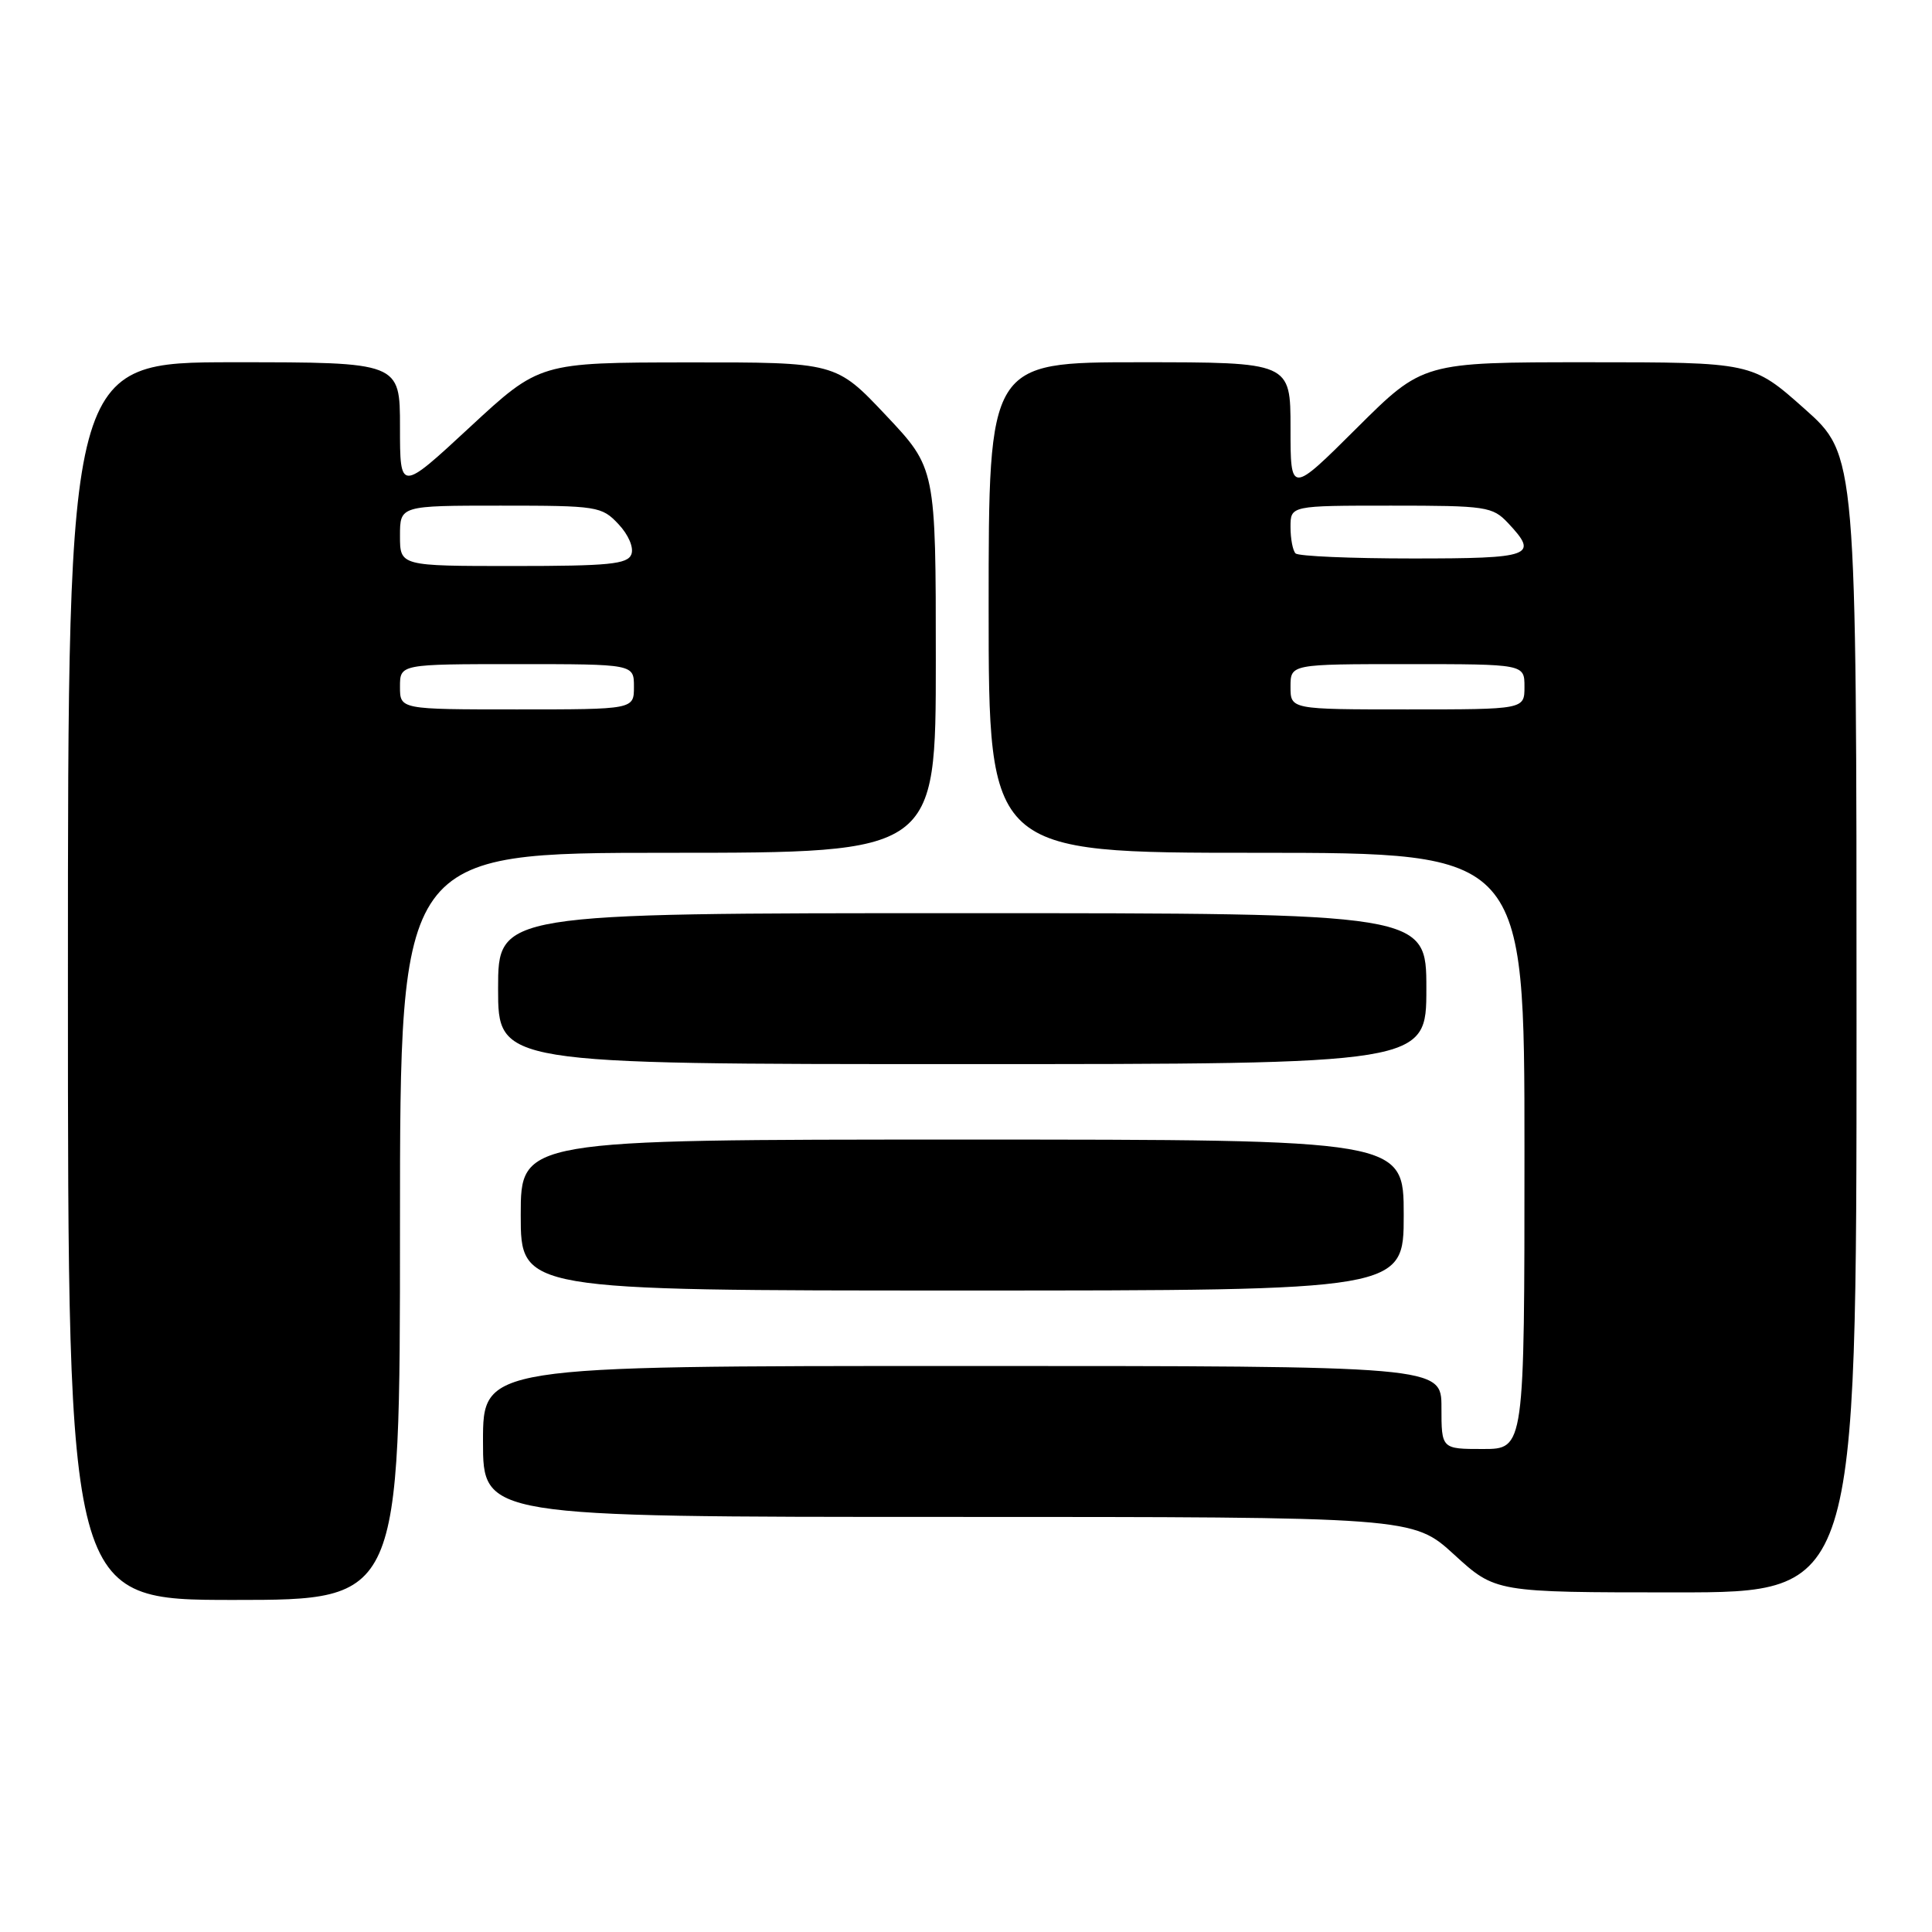 <?xml version="1.0" encoding="UTF-8" standalone="no"?>
<!DOCTYPE svg PUBLIC "-//W3C//DTD SVG 1.1//EN" "http://www.w3.org/Graphics/SVG/1.1/DTD/svg11.dtd" >
<svg xmlns="http://www.w3.org/2000/svg" xmlns:xlink="http://www.w3.org/1999/xlink" version="1.1" viewBox="0 0 256 256">
 <g >
 <path fill="currentColor"
d=" M 53.00 162.50 C 53.00 113.00 53.00 113.00 88.50 113.00 C 124.00 113.00 124.00 113.00 124.00 87.52 C 124.00 62.04 124.00 62.04 117.38 55.02 C 110.76 48.00 110.76 48.00 91.13 48.02 C 71.50 48.04 71.50 48.04 62.25 56.61 C 53.00 65.18 53.00 65.18 53.00 56.59 C 53.00 48.00 53.00 48.00 31.00 48.00 C 9.00 48.00 9.00 48.00 9.00 130.00 C 9.00 212.00 9.00 212.00 31.00 212.00 C 53.00 212.00 53.00 212.00 53.00 162.50 Z  M 246.00 135.65 C 246.00 60.29 246.00 60.29 239.09 54.15 C 232.17 48.00 232.17 48.00 210.35 48.00 C 188.54 48.00 188.54 48.00 179.77 56.73 C 171.00 65.46 171.00 65.46 171.00 56.73 C 171.00 48.00 171.00 48.00 151.00 48.00 C 131.00 48.00 131.00 48.00 131.00 80.50 C 131.00 113.00 131.00 113.00 166.50 113.00 C 202.00 113.00 202.00 113.00 202.00 152.50 C 202.00 192.00 202.00 192.00 196.50 192.00 C 191.00 192.00 191.00 192.00 191.00 186.50 C 191.00 181.00 191.00 181.00 127.50 181.00 C 64.00 181.00 64.00 181.00 64.00 191.00 C 64.00 201.00 64.00 201.00 125.61 201.00 C 187.22 201.00 187.22 201.00 192.69 206.00 C 198.16 211.00 198.16 211.00 222.08 211.00 C 246.00 211.00 246.00 211.00 246.00 135.65 Z  M 186.00 161.00 C 186.00 151.00 186.00 151.00 127.50 151.00 C 69.00 151.00 69.00 151.00 69.00 161.00 C 69.00 171.00 69.00 171.00 127.50 171.00 C 186.00 171.00 186.00 171.00 186.00 161.00 Z  M 189.00 131.00 C 189.00 121.00 189.00 121.00 127.50 121.00 C 66.00 121.00 66.00 121.00 66.00 131.00 C 66.00 141.00 66.00 141.00 127.50 141.00 C 189.00 141.00 189.00 141.00 189.00 131.00 Z  M 53.00 91.00 C 53.00 88.00 53.00 88.00 68.50 88.00 C 84.00 88.00 84.00 88.00 84.00 91.00 C 84.00 94.00 84.00 94.00 68.50 94.00 C 53.00 94.00 53.00 94.00 53.00 91.00 Z  M 53.00 71.00 C 53.00 67.00 53.00 67.00 66.33 67.00 C 79.17 67.00 79.73 67.09 81.95 69.45 C 83.28 70.86 84.00 72.56 83.66 73.45 C 83.16 74.76 80.69 75.00 68.03 75.00 C 53.00 75.00 53.00 75.00 53.00 71.00 Z  M 171.00 91.00 C 171.00 88.00 171.00 88.00 186.50 88.00 C 202.00 88.00 202.00 88.00 202.00 91.00 C 202.00 94.00 202.00 94.00 186.50 94.00 C 171.00 94.00 171.00 94.00 171.00 91.00 Z  M 171.67 73.33 C 171.30 72.97 171.00 71.39 171.00 69.83 C 171.00 67.00 171.00 67.00 184.33 67.00 C 196.96 67.00 197.76 67.12 199.83 69.31 C 203.92 73.67 203.04 74.00 187.17 74.00 C 179.01 74.00 172.03 73.70 171.67 73.33 Z "/>
</g>
</svg>